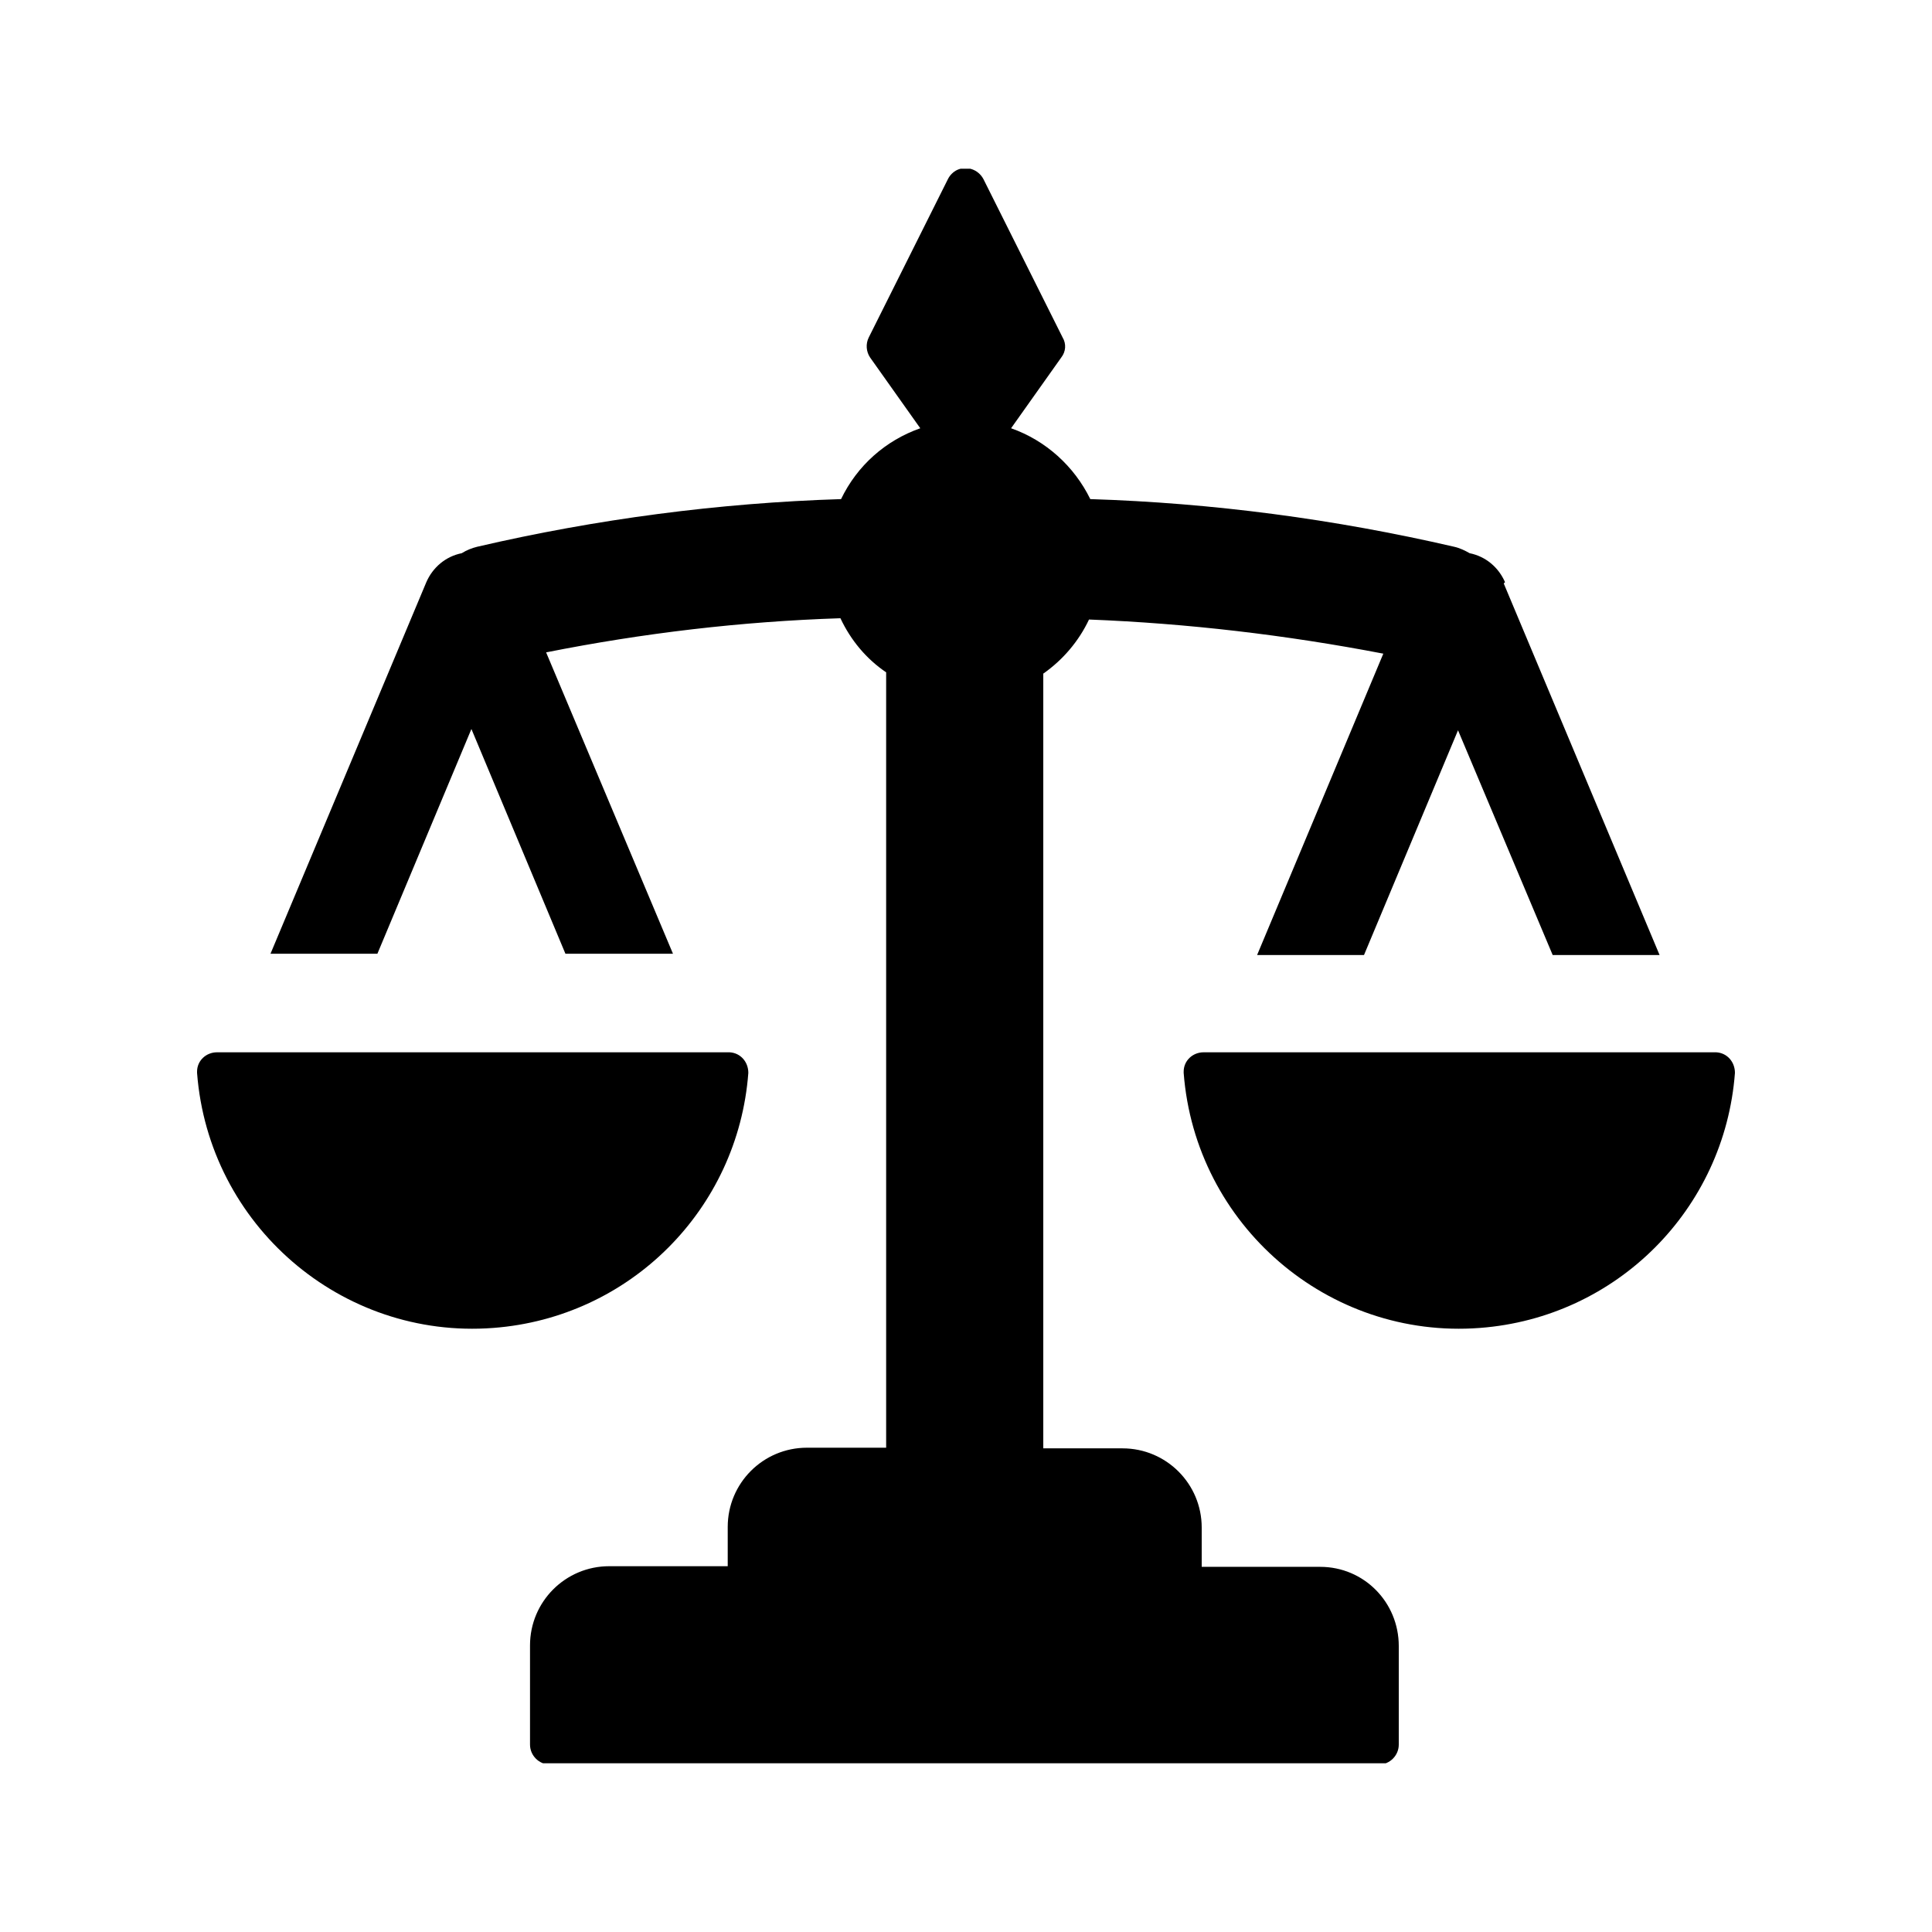 <?xml version="1.0" encoding="UTF-8"?>
<svg id="Capa_1" xmlns="http://www.w3.org/2000/svg" xmlns:xlink="http://www.w3.org/1999/xlink" viewBox="0 0 30 30">
  <defs>
    <style>
      .cls-1 {
        fill: currentColor;
      }

      .cls-2 {
        fill: currentColor;
      }

      .cls-3 {
        clip-path: url(#clippath);
      }
    </style>
    <clipPath id="clippath">
      <rect class="cls-1" x="3.06" y="2.62" width="23.89" height="24.76"/>
    </clipPath>
  </defs>
  <g class="cls-3">
    <g id="Grupo_35779">
      <path id="Trazado_19698" class="cls-2" d="M11.31,16.34H3.37c-.17,0-.31.13-.31.3,0,0,0,.01,0,.02.18,2.36,2.24,4.14,4.6,3.96,2.12-.16,3.8-1.84,3.96-3.96,0-.17-.12-.31-.29-.32,0,0-.01,0-.02,0M26.63,16.34h-7.94c-.17,0-.31.13-.31.3,0,0,0,.01,0,.02.18,2.36,2.24,4.14,4.6,3.96,2.12-.16,3.8-1.84,3.96-3.96,0-.17-.12-.31-.29-.32,0,0-.01,0-.02,0"/>
      <path id="Trazado_19699" class="cls-2" d="M23.37,9.04c-.1-.23-.3-.4-.55-.45-.07-.04-.15-.08-.24-.1-1.86-.43-3.75-.68-5.65-.74-.25-.51-.69-.91-1.23-1.1l.78-1.1c.07-.09.08-.21.02-.31l-1.23-2.46c-.08-.15-.26-.21-.41-.14-.06.03-.11.08-.14.14l-1.23,2.46c-.05.1-.04.22.02.31l.78,1.1c-.54.19-.98.58-1.23,1.1-1.9.06-3.8.31-5.65.74-.08.02-.16.05-.24.1-.25.05-.45.22-.55.45l-2.42,5.77h1.66l1.46-3.49,1.46,3.49h1.67l-1.97-4.68c1.51-.3,3.03-.48,4.57-.53.16.34.4.63.71.84v12.04h-1.23c-.68,0-1.23.55-1.23,1.23h0v.61h-1.84c-.68,0-1.23.55-1.23,1.23h0v1.54c0,.17.14.31.31.31h12.87c.17,0,.31-.14.31-.31v-1.53c0-.68-.54-1.23-1.22-1.23,0,0,0,0,0,0h-1.84v-.61c0-.68-.55-1.23-1.23-1.23h-1.23v-12.03c.3-.21.55-.5.71-.84,1.53.06,3.06.24,4.57.53l-1.96,4.68h1.66l1.46-3.49,1.47,3.49h1.66l-2.42-5.77Z"/>
    </g>
  </g>
</svg>
